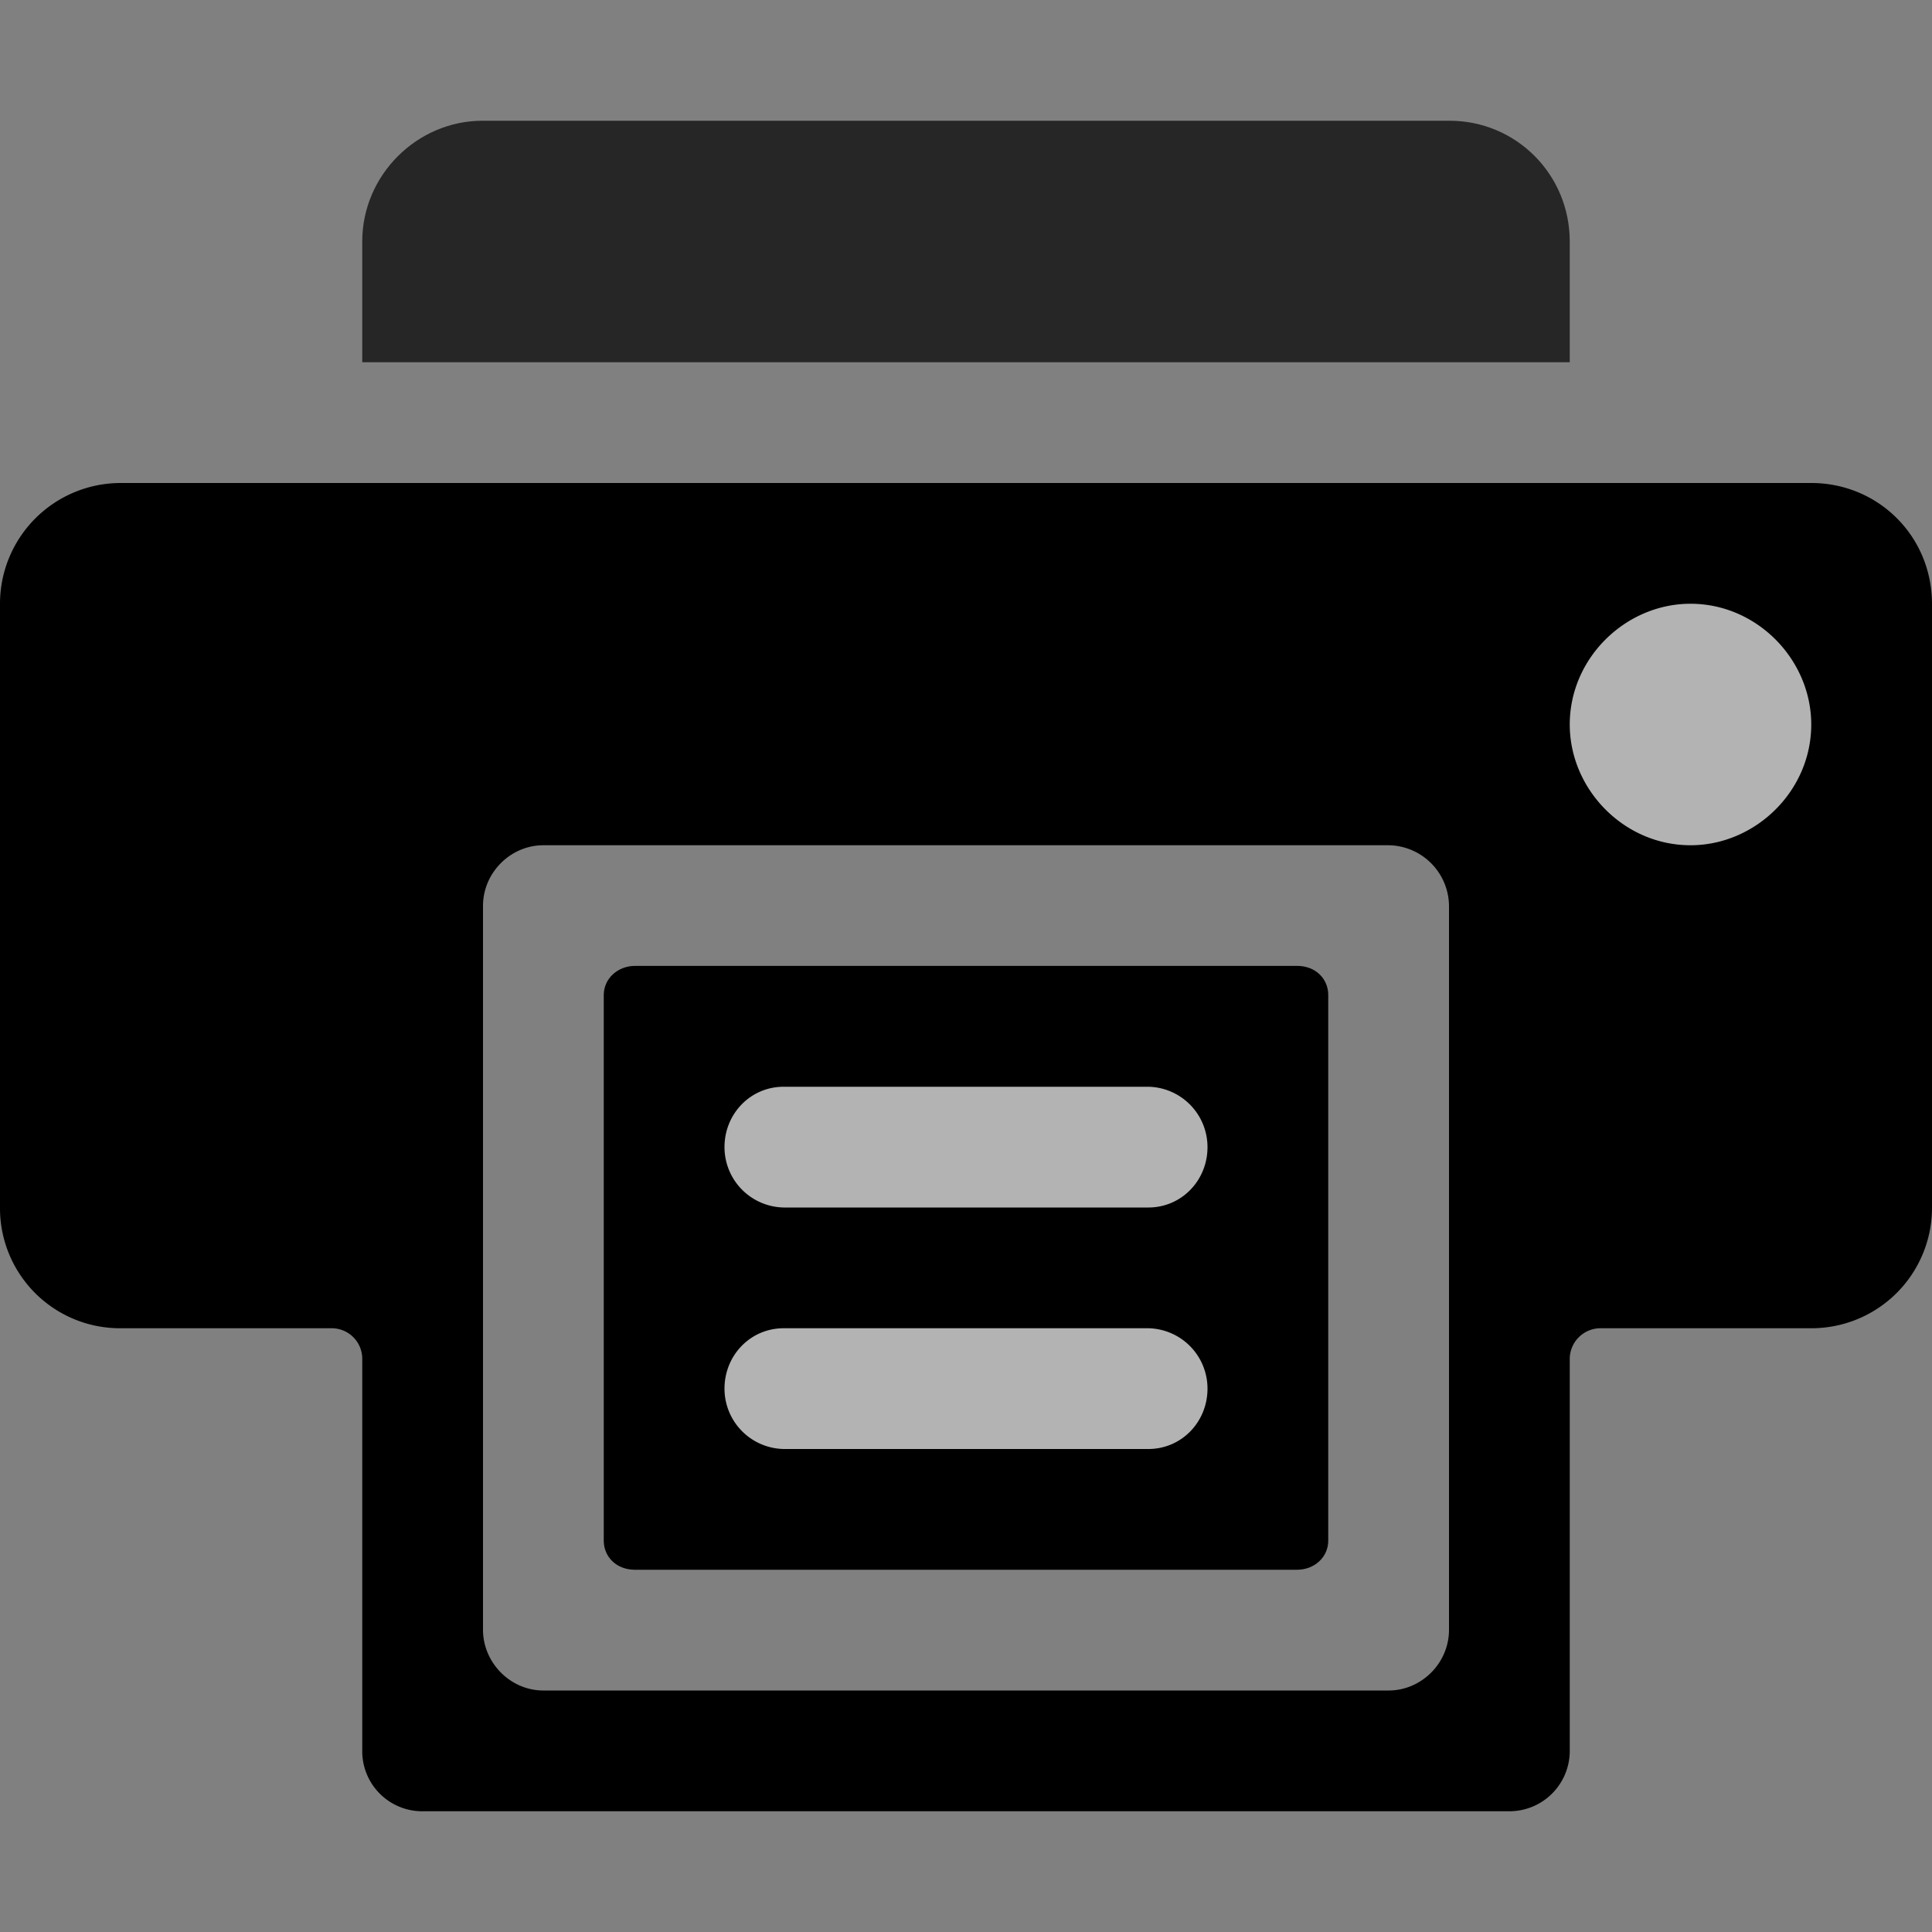<svg xmlns="http://www.w3.org/2000/svg" viewBox="0 0 16 16"><rect x="0" y="0" width="16" height="16" fill="#808080" stroke="none"/><g id="printers"><path id="base-1" d="M3 11.25a.253.253 0 0 0-.256-.25H1a.994.994 0 0 1-1-1.003V5.003A1 1 0 0 1 1 4h14c.552 0 1 .438 1 1.003v4.994A.998.998 0 0 1 15.001 11h-1.745a.255.255 0 0 0-.256.25v3.26a.5.5 0 0 1-.51.49H3.51a.497.497 0 0 1-.51-.49v-3.26zm1-3.747v5.994c0 .27.224.503.5.503h7c.27 0 .5-.225.5-.503V7.503A.507.507 0 0 0 11.5 7h-7c-.27 0-.5.225-.5.503z"/><path id="details-1" d="M4 7.503C4 7.225 4.23 7 4.5 7h7c.276 0 .5.233.5.503v5.994c0 .278-.23.503-.5.503h-7a.507.507 0 0 1-.5-.503V7.503z" fill="none"/><path id="base-2" d="M3 2c0-.552.456-1 .995-1h8.01c.55 0 .995.444.995 1v1H3V2z" opacity=".7"/><path id="base-1" d="M5 12.759c0 .133.104.241.258.241h5.484c.143 0 .258-.104.258-.241V8.24c0-.133-.104-.241-.258-.241H5.258C5.115 8 5 8.104 5 8.241v4.518z"/><path id="details-2" d="M6 9.5c0-.276.215-.5.49-.5h3.02a.5.5 0 0 1 .49.5c0 .276-.215.5-.49.5H6.49A.5.5 0 0 1 6 9.5zm0 2c0-.276.215-.5.49-.5h3.02a.5.5 0 0 1 .49.5c0 .276-.215.5-.49.5H6.49a.5.5 0 0 1-.49-.5zM13 6c0-.552.464-1 1-1 .552 0 1 .464 1 1 0 .552-.464 1-1 1-.552 0-1-.464-1-1z" opacity=".7" fill="#fff"/></g></svg>